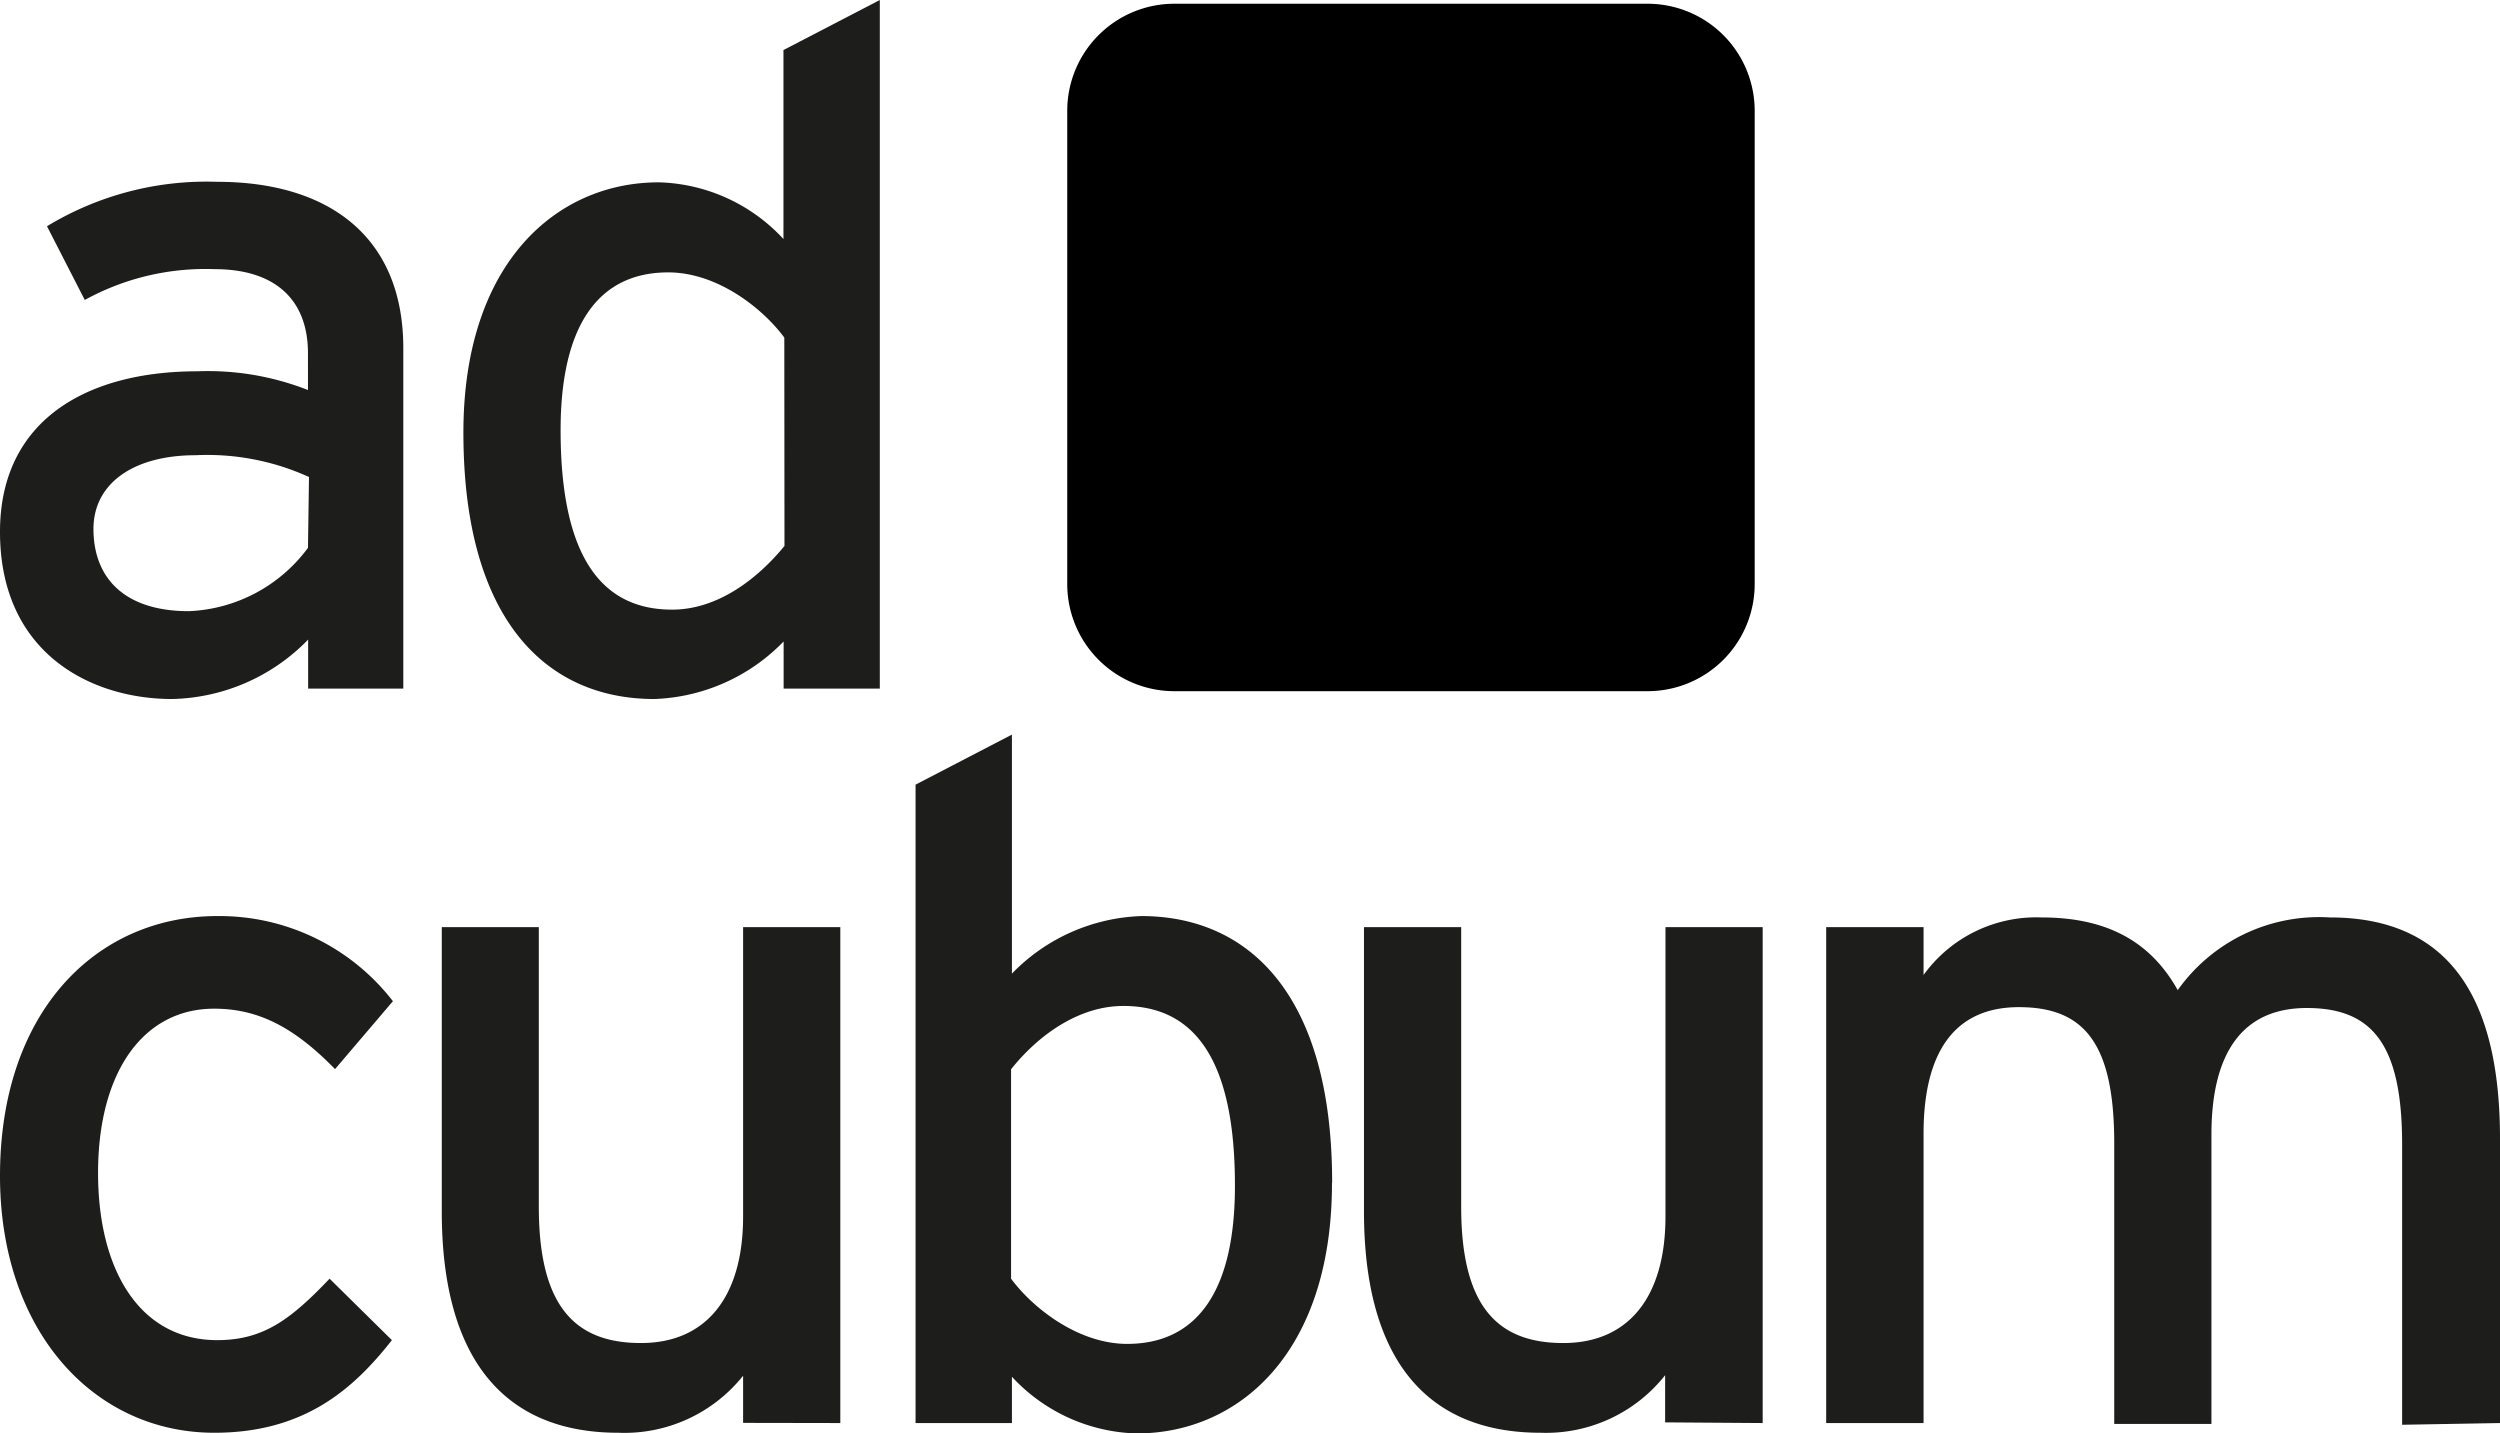 <svg id="Layer_1" data-name="Layer 1" xmlns="http://www.w3.org/2000/svg" xmlns:xlink="http://www.w3.org/1999/xlink" viewBox="0 0 146.85 84.2"><defs><style>.cls-1{fill:none;}.cls-2{clip-path:url(#clip-path);}.cls-3,.cls-4{fill:#1d1d1b;}.cls-3{fill-rule:evenodd;}</style><clipPath id="clip-path" transform="translate(-32.46 -23.19)"><rect class="cls-1" x="32.28" y="23.14" width="147.32" height="84.45"/></clipPath></defs><title>adcubum</title><g class="cls-2"><path class="cls-3" d="M50.55,55.37a9.16,9.16,0,0,1-7,3.72c-3.77,0-5.6-1.94-5.6-4.83,0-2.66,2.33-4.33,6-4.33a14.39,14.39,0,0,1,6.66,1.28Zm5.6,8.27v-20c0-6.6-4.44-9.77-10.93-9.77a18.06,18.06,0,0,0-10,2.61l2.22,4.33A14.7,14.7,0,0,1,45.06,39c3.55,0,5.49,1.78,5.49,4.94V46.1A16.08,16.08,0,0,0,44.06,45c-6.6,0-11.6,2.94-11.6,9.43,0,7.16,5.38,9.82,10.1,9.82a11.46,11.46,0,0,0,8-3.49v2.88Z" transform="translate(-32.46 -23.19)"/><path class="cls-3" d="M78.54,55.26C77,57.14,74.66,59,71.94,59c-4.22,0-6.55-3.22-6.55-10.54,0-6.16,2.22-9.27,6.32-9.27,2.89,0,5.55,2.11,6.82,3.83Zm5.6,8.38V23.19l-5.66,2.94v11.1a10.34,10.34,0,0,0-7.32-3.33c-6,0-11.48,4.72-11.48,14.7,0,11.1,4.94,15.65,11.21,15.65a11.1,11.1,0,0,0,7.6-3.38v2.77Z" transform="translate(-32.46 -23.19)"/><path d="M101.44,23.41h27.8a6.29,6.29,0,0,1,6.29,6.29V57.5a6.29,6.29,0,0,1-6.29,6.29h-27.8a6.29,6.29,0,0,1-6.29-6.29V29.7a6.29,6.29,0,0,1,6.29-6.29" transform="translate(-32.46 -23.19)"/><path class="cls-4" d="M81.82,106.78V77.65H76.11v17c0,4.71-2.16,7.43-6,7.43s-6-2.11-6-8V77.65H58.41v16.7c0,8.6,3.61,13,10.37,13A8.92,8.92,0,0,0,76.11,104v2.77Z" transform="translate(-32.46 -23.19)"/><path class="cls-3" d="M105,92.86c0,6.16-2.22,9.27-6.33,9.27-2.88,0-5.55-2.11-6.82-3.83V86c1.5-1.89,3.88-3.72,6.6-3.72,4.22,0,6.55,3.22,6.55,10.54m5.71-.17c0-11.1-4.94-15.65-11.21-15.65a11.1,11.1,0,0,0-7.6,3.38V66.34l-5.66,2.94v37.5h5.66v-2.72a10.34,10.34,0,0,0,7.32,3.33c6,0,11.48-4.72,11.48-14.7" transform="translate(-32.46 -23.19)"/><path class="cls-4" d="M136,106.78V77.65h-5.71v17c0,4.71-2.16,7.43-6,7.43s-6-2.11-6-8V77.65h-5.71v16.7c0,8.6,3.61,13,10.37,13a8.92,8.92,0,0,0,7.32-3.38v2.77Z" transform="translate(-32.46 -23.19)"/><path class="cls-4" d="M179.31,106.78V90.08c0-8.6-3.22-13-10-13a10.18,10.18,0,0,0-8.93,4.27c-1.55-2.77-4.05-4.27-8-4.27a8.17,8.17,0,0,0-6.93,3.38V77.65h-5.72v29.13h5.72v-17c0-4.72,1.77-7.43,5.6-7.43s5.6,2.11,5.6,8v16.48h5.71v-17c0-4.72,1.77-7.43,5.6-7.43s5.6,2.11,5.6,8v16.48Z" transform="translate(-32.46 -23.19)"/><path class="cls-4" d="M55.54,82A12.88,12.88,0,0,0,45.22,77c-7.1,0-12.76,5.6-12.76,15.26,0,9.1,5.49,15.09,12.59,15.09,5.27,0,8.16-2.55,10.43-5.44l-3.66-3.61c-2.28,2.39-3.88,3.61-6.6,3.61-4.55,0-7-4.11-7-9.82,0-5.94,2.66-9.65,6.82-9.65,2.61,0,4.72,1.11,7.1,3.55Z" transform="translate(-32.46 -23.19)"/></g></svg>
